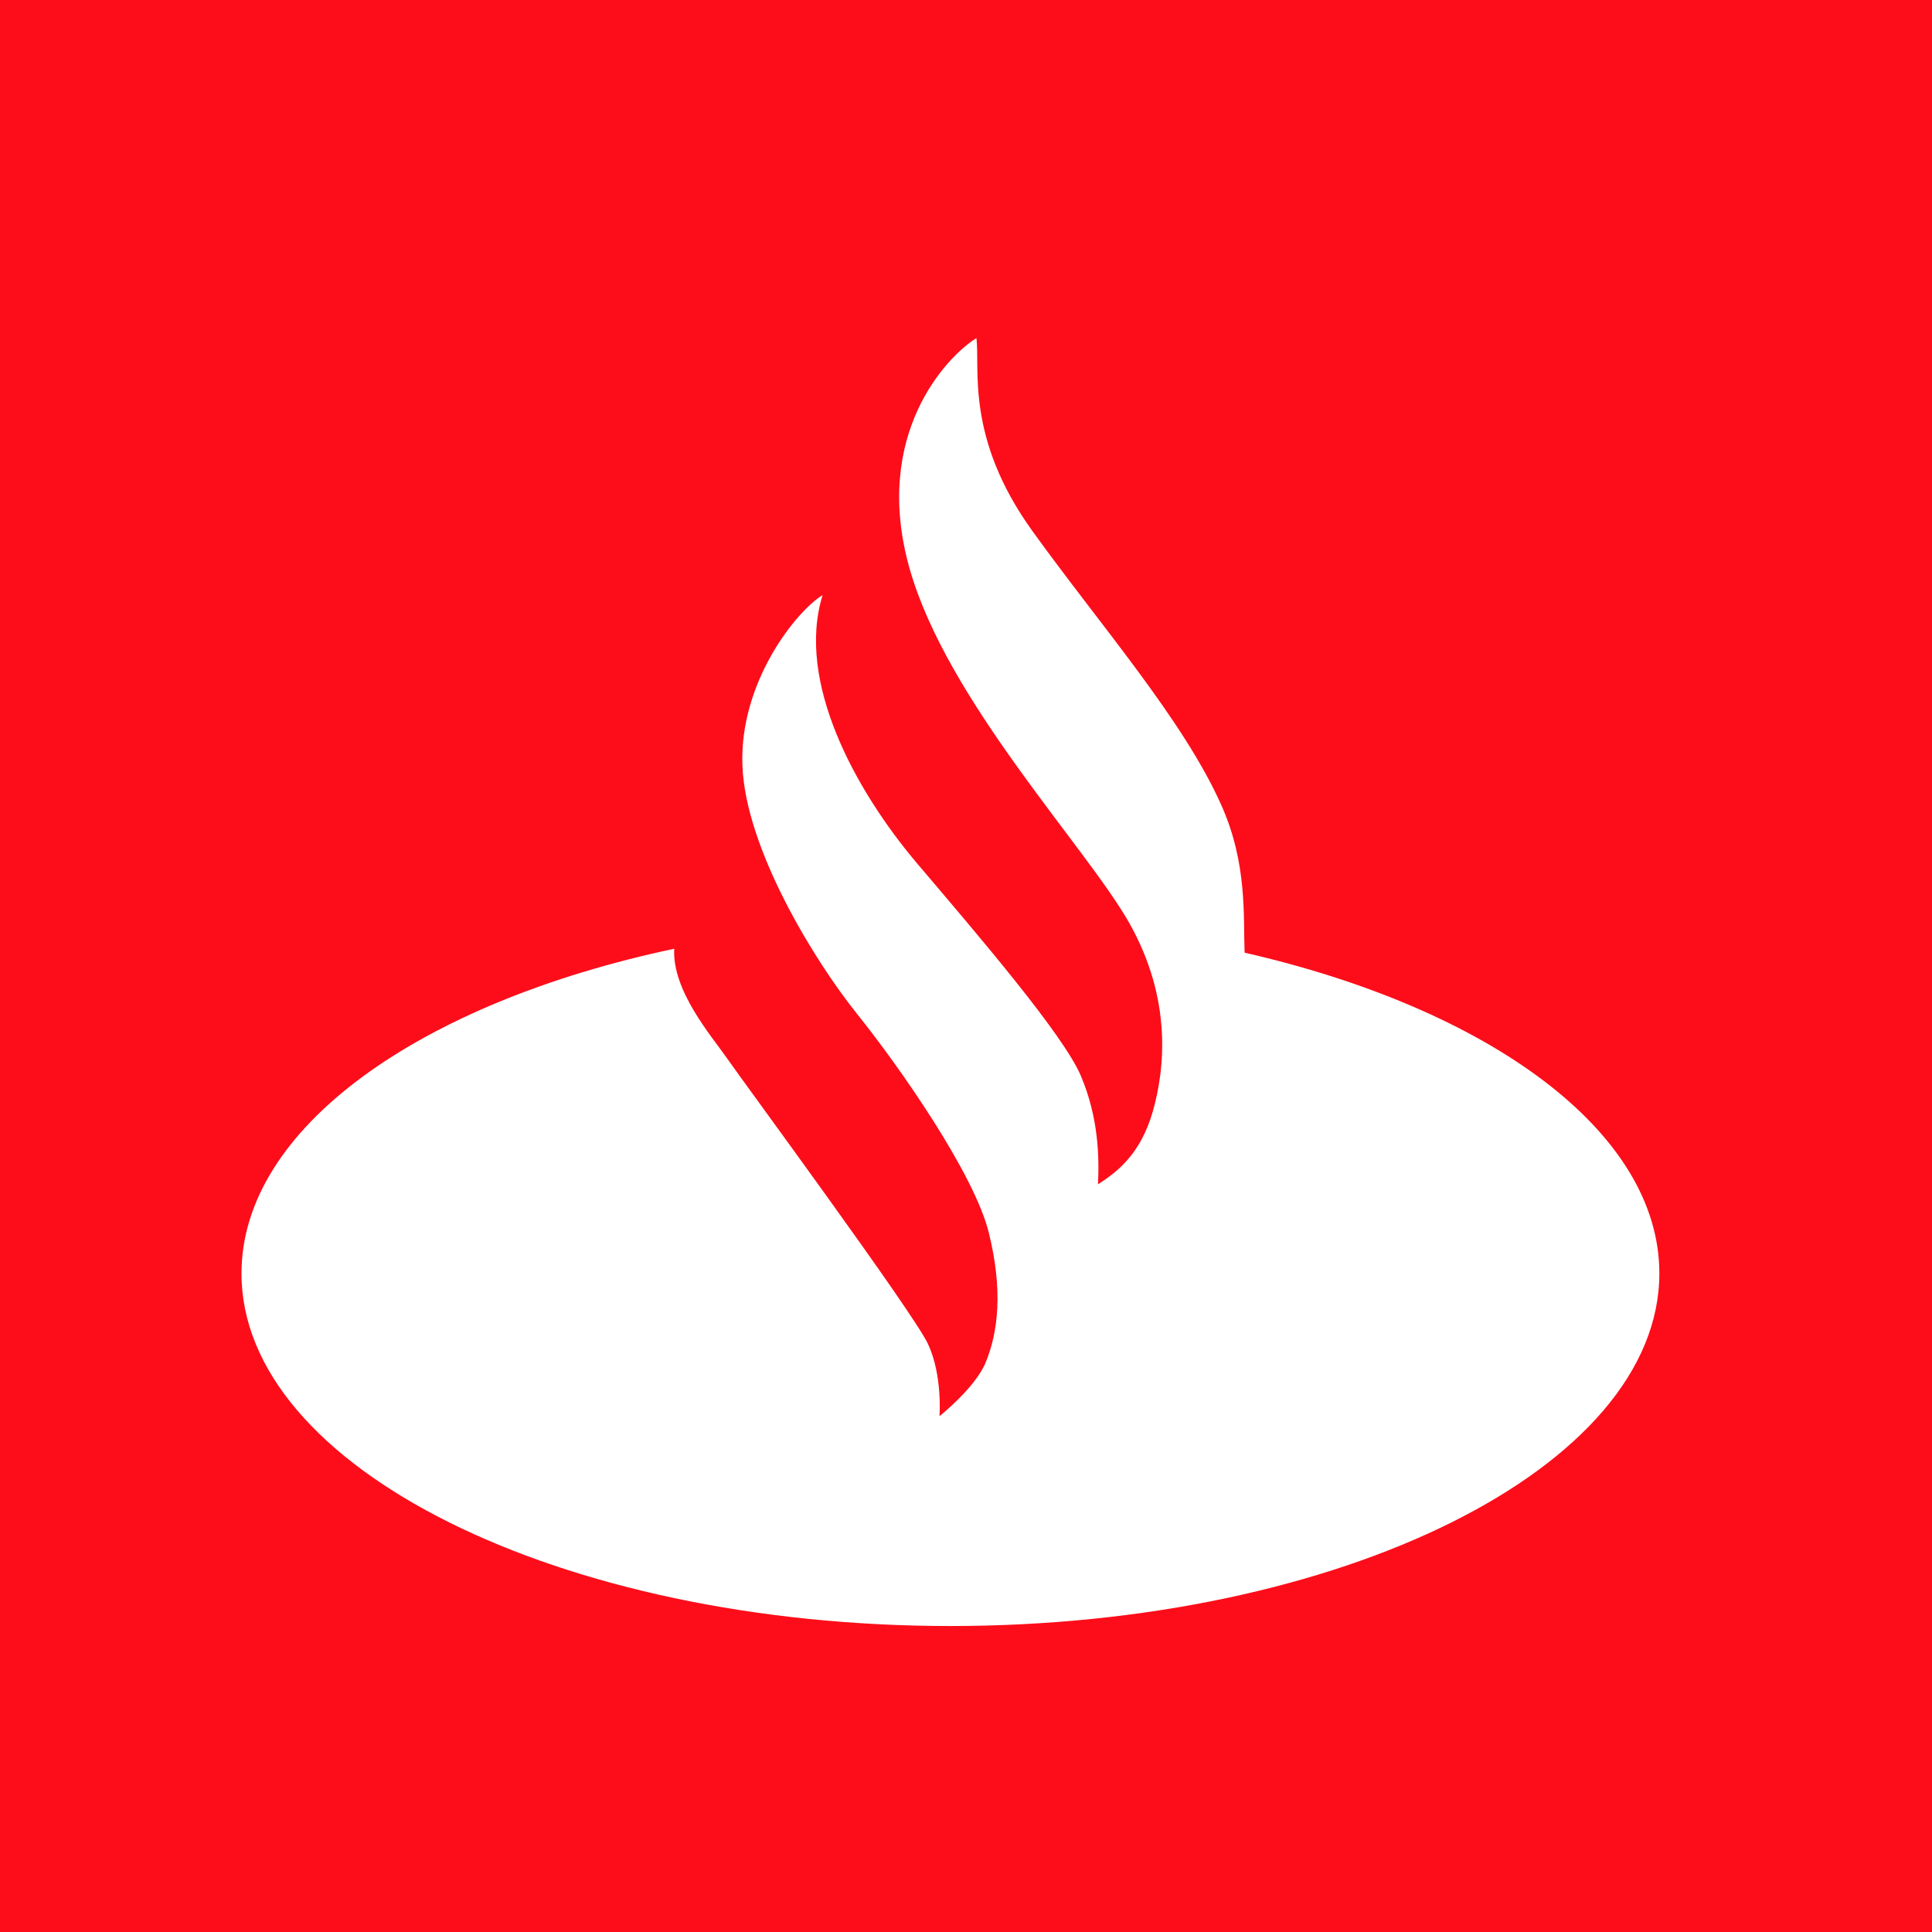 <?xml version="1.0" encoding="UTF-8"?>
<svg width="40px" height="40px" viewBox="0 0 40 40" version="1.1" xmlns="http://www.w3.org/2000/svg" xmlns:xlink="http://www.w3.org/1999/xlink">
    <rect x="0" y="0" width="40" height="40" fill="#333333" stroke="none"/>
    <!-- Generator: Sketch 52.4 (67378) - http://www.bohemiancoding.com/sketch -->
    <title>Artboard</title>
    <desc>Created with Sketch.</desc>
    <g id="Artboard" stroke="none" stroke-width="1" fill="none" fill-rule="evenodd">
        <polygon id="Path" fill="#FD0D1A" points="4.92987397e-15 0 40 0 40 40 0 40"></polygon>
        <path d="M19.676,33.665 C27.76,33.665 34.355,30.384 34.355,26.364 C34.355,23.423 30.825,20.88 25.768,19.724 C25.739,18.983 25.829,17.885 25.289,16.676 C24.505,14.909 22.773,12.937 21.373,10.992 C19.977,9.055 20.297,7.612 20.215,7 C19.593,7.387 18.051,9.008 18.832,11.771 C19.607,14.511 22.489,17.535 23.38,19.108 C24.269,20.684 24.121,22.125 23.867,23.013 C23.611,23.901 23.129,24.265 22.733,24.52 C22.76,23.931 22.74,23.132 22.379,22.276 C22.016,21.421 20.263,19.377 18.985,17.873 C17.712,16.369 16.475,14.115 17.031,12.321 C16.481,12.656 15.307,14.128 15.371,15.845 C15.431,17.563 16.861,19.891 17.744,20.991 C18.628,22.091 20.165,24.295 20.469,25.509 C20.772,26.723 20.664,27.589 20.404,28.216 C20.187,28.736 19.451,29.321 19.451,29.321 C19.451,29.321 19.517,28.475 19.213,27.825 C18.911,27.176 15.399,22.411 15.053,21.912 C14.736,21.456 13.913,20.513 13.959,19.643 C8.701,20.756 5,23.353 5,26.365 C4.997,30.384 11.592,33.665 19.676,33.665 Z" id="Path" fill="#FFFFFF"></path>
    </g>
</svg>